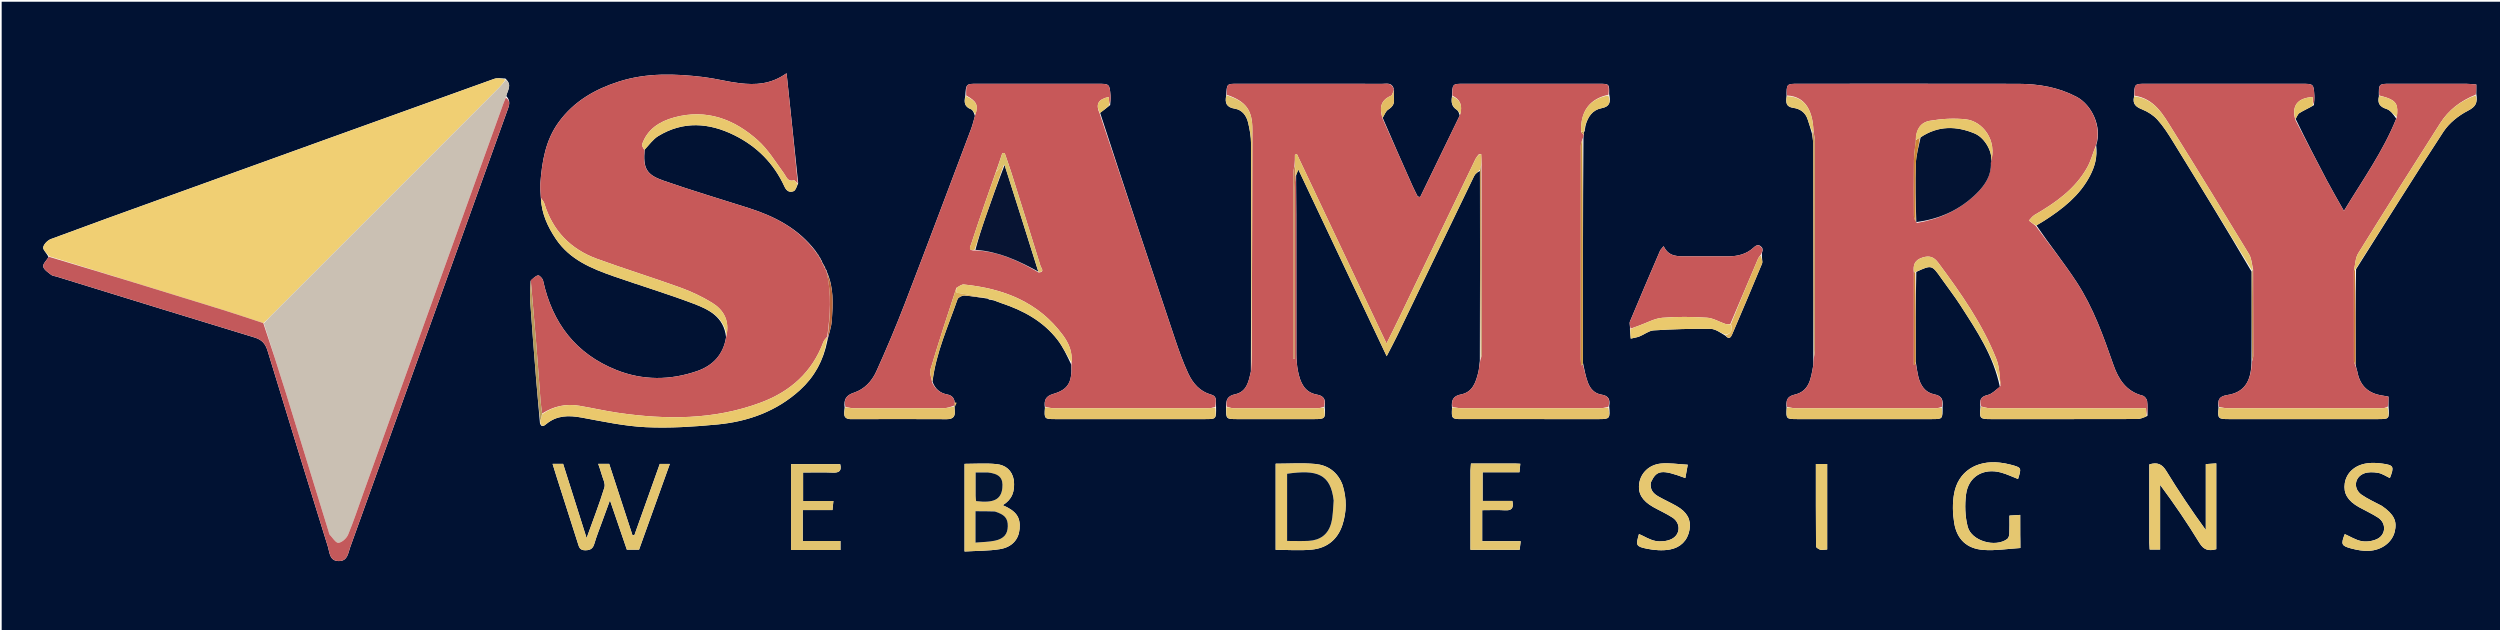 <svg version="1.1" id="Layer_1" xmlns="http://www.w3.org/2000/svg" xmlns:xlink="http://www.w3.org/1999/xlink" x="0px" y="0px"
	 width="100%" viewBox="0 0 1591 401" enable-background="new 0 0 1591 401" xml:space="preserve">
<path fill="#011233" opacity="1" stroke="none" 
	d="
M1076,402 
	C717.378,402 359.257,402 1.067,402 
	C1.067,268.395 1.067,134.79 1.067,1.093 
	C531.333,1.093 1061.667,1.093 1591.968,1.093 
	C1591.968,134.744 1591.968,268.372 1591.968,402 
	C1420.123,402 1248.312,402 1076,402 
M520.239,161.81 
	C520.239,161.81 520.135,161.769 520.134,161.279 
	C519.822,160.937 519.51,160.594 518.923,159.596 
	C508.045,145.427 493.049,137.684 476.478,132.4 
	C458.332,126.615 440.059,121.195 422.086,114.914 
	C411.21,111.113 409.201,106.901 410.286,95.064 
	C413.145,92.192 415.573,88.611 418.935,86.567 
	C434.824,76.911 451.14,78.041 467.27,86.015 
	C481.708,93.153 492.541,104.039 499.242,118.766 
	C500.558,121.659 502.555,122.678 505.084,121.646 
	C506.342,121.132 506.92,118.955 507.968,116.553 
	C505.555,93.707 503.142,70.861 500.58,46.602 
	C490.465,53.801 480.688,54.102 470.864,52.974 
	C463.121,52.084 455.52,49.985 447.78,49.051 
	C429.684,46.867 411.594,46.243 393.898,51.898 
	C378.689,56.758 365.35,64.385 355.665,77.583 
	C347.109,89.242 344.966,102.758 343.871,116.6 
	C343.63,119.648 344.046,122.748 344.271,126.68 
	C344.775,136.102 348.535,144.264 353.706,151.991 
	C362.611,165.301 376.449,170.907 390.647,175.87 
	C407.555,181.781 424.735,186.951 441.473,193.297 
	C451.072,196.937 460.684,201.612 462.066,214.586 
	C460.407,225.629 453.733,232.661 443.594,236.168 
	C426.498,242.08 409.132,242.183 392.291,235.477 
	C366.418,225.175 351.482,205.54 345.624,178.576 
	C345.331,177.225 343.341,175.123 342.443,175.267 
	C340.772,175.534 339.325,177.198 337.68,178.778 
	C337.57,183.063 337.119,187.372 337.41,191.63 
	C338.562,208.506 339.904,225.369 341.261,242.23 
	C341.964,250.976 342.845,259.708 343.613,269.193 
	C344.453,272.363 346.298,270.979 347.637,269.864 
	C354.429,264.206 361.999,264.245 370.227,265.754 
	C383.755,268.235 397.349,271.21 411.015,271.855 
	C426.196,272.571 441.554,271.576 456.719,270.117 
	C476.245,268.239 494.255,261.704 509.075,248.252 
	C518.302,239.878 524.059,229.437 526.585,216.572 
	C527.559,212.32 529.089,208.109 529.397,203.809 
	C530.142,193.405 530.673,182.921 526.196,172.924 
	C526.196,172.924 526.086,172.835 526.162,172.271 
	C525.839,171.844 525.516,171.417 525.213,170.874 
	C525.213,170.874 525.099,170.844 525.112,170.193 
	C524.471,169.124 523.829,168.056 523.218,166.876 
	C523.218,166.876 523.109,166.836 523.137,166.276 
	C522.83,165.847 522.523,165.418 522.242,164.846 
	C522.242,164.846 522.102,164.808 522.105,164.301 
	C521.794,163.936 521.482,163.572 521.139,162.94 
	C521.139,162.94 520.916,162.786 520.887,162.358 
	C520.775,162.037 520.549,161.89 520.239,161.81 
M1008.486,83.469 
	C1008.591,82.576 1008.696,81.683 1008.985,80.092 
	C1010.408,74.476 1013.287,69.992 1019.32,68.826 
	C1024.389,67.847 1025.239,65.041 1024.067,59.8 
	C1024.198,53.478 1024.104,53.331 1017.812,53.326 
	C989.068,53.306 960.324,53.315 931.58,53.319 
	C924.274,53.319 924.274,53.327 924.004,61.714 
	C923.462,64.99 923.887,67.813 927.034,69.81 
	C928.015,70.433 928.51,71.823 928.955,73.571 
	C920.571,90.849 912.188,108.126 903.805,125.404 
	C903.273,125.284 902.74,125.163 902.208,125.043 
	C901.131,122.855 899.981,120.701 898.989,118.475 
	C892.591,104.114 886.228,89.737 879.924,74.936 
	C881.052,73.176 881.799,70.833 883.395,69.786 
	C886.053,68.044 887.512,66.243 887.098,62.967 
	C886.87,61.155 887.143,59.279 886.908,56.199 
	C885.677,52.398 882.427,53.36 879.773,53.355 
	C848.973,53.298 818.173,53.315 787.373,53.322 
	C780.713,53.324 780.713,53.343 780.333,60.901 
	C779.383,65.506 780.499,68.312 785.834,69.157 
	C790.506,69.896 793.269,73.626 794.31,78.068 
	C795.322,82.384 796.15,86.864 796.164,91.274 
	C796.317,139.437 796.293,187.6 796.061,236.539 
	C794.667,242.723 793.457,249.344 786.005,250.92 
	C781.132,251.95 780.081,254.57 780.249,259.457 
	C780.232,266.711 780.232,266.719 787.611,266.722 
	C803.853,266.728 820.095,266.733 836.337,266.722 
	C843.384,266.717 843.694,266.352 843.018,258.491 
	C843.75,254.45 842.693,251.941 838.091,251.127 
	C830.021,249.699 827.473,243.244 826.06,236.317 
	C825.301,232.594 825.034,228.714 825.024,224.903 
	C824.943,195.578 824.998,166.253 824.968,136.928 
	C824.959,128.608 824.809,120.288 824.843,111.373 
	C825.221,110.47 825.598,109.567 826.286,107.921 
	C845.115,147.716 863.517,186.61 882.478,226.683 
	C885.104,221.579 887.151,217.814 889.009,213.959 
	C905.372,179.999 921.681,146.012 938.108,112.084 
	C938.896,110.456 940.648,109.295 941.82,108.869 
	C941.889,148.848 941.957,188.828 941.778,229.608 
	C941.457,232.081 941.371,234.613 940.768,237.015 
	C939.197,243.274 937.228,249.569 929.795,251.012 
	C924.925,251.957 923.489,254.506 924.049,259.652 
	C923.639,266.328 923.931,266.71 930.185,266.714 
	C959.431,266.732 988.676,266.732 1017.921,266.715 
	C1024.393,266.712 1024.833,266.129 1024.083,258.453 
	C1024.813,254.443 1023.813,251.842 1019.198,251.143 
	C1014.718,250.465 1011.885,247.297 1010.433,243.193 
	C1009.12,239.482 1008.326,235.587 1007.391,230.897 
	C1007.366,183.473 1007.341,136.049 1007.714,87.735 
	C1007.746,87.088 1007.778,86.441 1008.005,85.225 
	C1008,84.825 1007.994,84.426 1008.04,84.005 
	C1008.04,84.005 1008.012,83.957 1008.486,83.469 
M1153.08,84.843 
	C1153.363,86.968 1153.883,89.092 1153.89,91.218 
	C1153.964,112.357 1153.936,133.497 1153.97,154.637 
	C1154.009,179.103 1154.082,203.568 1153.991,228.903 
	C1153.97,230.231 1154.137,231.594 1153.898,232.881 
	C1152.466,240.575 1151.637,248.957 1142.127,251.138 
	C1137.291,252.247 1136.465,254.811 1136.988,259.77 
	C1136.604,266.536 1136.753,266.714 1143.694,266.717 
	C1172.274,266.726 1200.853,266.723 1229.433,266.717 
	C1236.351,266.715 1236.351,266.702 1236.272,258.55 
	C1236.696,254.529 1235.825,251.893 1231.034,250.973 
	C1225.072,249.829 1222.094,245.176 1220.776,239.499 
	C1220.108,236.625 1219.658,233.701 1219.167,229.892 
	C1219.125,211.089 1219.084,192.285 1219.531,173.017 
	C1229.364,168.461 1229.375,168.484 1235.498,177.207 
	C1239.501,182.911 1243.8,188.419 1247.574,194.269 
	C1258.001,210.431 1268.685,226.496 1272.718,246.261 
	C1270.161,248.032 1267.814,250.729 1265,251.366 
	C1260.285,252.433 1259.666,254.797 1260.361,259.149 
	C1259.628,266.28 1259.974,266.714 1266.817,266.716 
	C1297.886,266.727 1328.954,266.746 1360.023,266.664 
	C1362.054,266.658 1364.083,265.829 1366.677,264.576 
	C1366.636,261.437 1366.869,258.258 1366.424,255.177 
	C1366.24,253.906 1364.79,252.107 1363.597,251.804 
	C1353.16,249.151 1348.193,241.414 1344.952,232.12 
	C1338.609,213.933 1332.148,195.725 1321.565,179.529 
	C1313.516,167.211 1304.27,155.674 1295.982,143.439 
	C1297.683,142.42 1299.415,141.449 1301.081,140.376 
	C1312.73,132.872 1323.565,124.448 1330.092,111.835 
	C1333.088,106.047 1334.945,99.782 1334.014,92.326 
	C1337.916,80.666 1331.106,66.679 1321.568,61.647 
	C1309.87,55.476 1297.379,53.388 1284.452,53.359 
	C1237.804,53.255 1191.156,53.316 1144.508,53.319 
	C1136.928,53.319 1136.906,53.352 1136.957,61.664 
	C1136.504,65.2 1136.52,67.999 1141.376,68.661 
	C1145.539,69.228 1149.043,71.595 1150.428,76.097 
	C1151.246,78.756 1152.208,81.371 1153.08,84.843 
M1121.747,159.214 
	C1121.721,158.987 1121.715,158.861 1121.551,157.901 
	C1119.97,155.562 1118.176,155.497 1116.184,157.386 
	C1111.549,161.781 1105.86,163.146 1099.684,163.138 
	C1091.201,163.125 1082.718,163.144 1074.236,163.133 
	C1068.281,163.125 1062.075,163.802 1058.726,156.638 
	C1057.563,158.134 1056.774,158.814 1056.404,159.675 
	C1049.98,174.621 1043.559,189.57 1037.313,204.591 
	C1036.789,205.851 1037.516,207.632 1037.3,209.834 
	C1037.469,211.72 1037.638,213.606 1037.807,215.492 
	C1039.679,215.035 1041.628,214.775 1043.406,214.079 
	C1046.444,212.89 1049.313,210.446 1052.362,210.255 
	C1064.391,209.5 1076.466,209.13 1088.516,209.278 
	C1091.697,209.317 1094.85,211.72 1098.169,213.732 
	C1100.355,216.269 1101.503,214.775 1102.425,212.609 
	C1108.781,197.684 1115.197,182.783 1121.358,167.777 
	C1121.959,166.314 1120.959,164.194 1121.356,160.803 
	C1121.472,160.246 1121.589,159.69 1121.747,159.214 
M629.329,190.65 
	C630.235,190.765 631.141,190.881 632.726,191.239 
	C634.276,191.817 635.81,192.445 637.38,192.967 
	C651.295,197.592 663.868,204.427 672.982,216.221 
	C676.54,220.824 679.013,226.265 681.803,232.172 
	C682.371,243.278 679.827,247.887 670.359,250.678 
	C665.636,252.07 664.242,254.492 664.971,259.61 
	C664.477,266.509 664.635,266.713 671.441,266.716 
	C703.331,266.727 735.221,266.724 767.111,266.715 
	C774.047,266.713 774.047,266.694 773.888,258.51 
	C773.429,255.814 775.125,252.344 770.759,251.139 
	C763.65,249.177 759.135,243.957 756.207,237.673 
	C752.995,230.78 750.41,223.561 747.985,216.339 
	C731.864,168.336 715.86,120.294 700.103,71.757 
	C702.047,70.336 703.992,68.914 706.512,66.853 
	C706.603,64.872 706.908,62.874 706.747,60.914 
	C706.121,53.318 706.065,53.318 698.28,53.318 
	C672.843,53.316 647.405,53.314 621.968,53.319 
	C614.767,53.32 614.767,53.33 614.278,61.311 
	C613.44,64.936 613.706,67.902 617.897,69.498 
	C619.154,69.976 619.884,71.835 620.428,73.894 
	C619.636,76.6 619.02,79.372 618.026,82.001 
	C604.053,118.977 590.166,155.987 575.949,192.869 
	C570.283,207.57 564.149,222.11 557.645,236.459 
	C554.884,242.552 550.121,247.707 543.516,249.879 
	C538.589,251.5 536.792,254.07 537.531,259.548 
	C537.291,262.94 535.958,266.781 541.829,266.753 
	C562.052,266.658 582.276,266.666 602.499,266.765 
	C606.776,266.786 608.052,264.826 607.565,260.914 
	C607.366,259.316 607.532,257.672 607.532,256.049 
	C607.962,256.131 608.393,256.214 608.823,256.297 
	C608.519,257.034 608.214,257.77 607.574,257.261 
	C607.664,253.88 606.307,251.695 602.77,251.023 
	C598.29,250.171 595.106,247.574 593.459,242.894 
	C595.657,224.477 603.375,207.715 609.372,190.448 
	C609.789,189.25 612.319,187.985 613.767,188.092 
	C618.862,188.469 623.914,189.431 628.935,190.088 
	C628.935,190.088 628.854,190.139 629.329,190.65 
M1432.919,172.897 
	C1432.952,191.963 1432.984,211.029 1432.837,230.909 
	C1432.497,243.174 1428.013,249.736 1417.513,251.386 
	C1412.259,252.212 1411.116,254.413 1411.878,259.628 
	C1411.237,266.315 1411.575,266.714 1418.337,266.716 
	C1449.968,266.726 1481.599,266.722 1513.23,266.718 
	C1520.653,266.717 1520.653,266.708 1520.031,258.249 
	C1520.031,256.304 1520.031,254.358 1520.031,252.404 
	C1518.251,252.093 1517.121,251.872 1515.983,251.7 
	C1507.229,250.382 1501.885,245.517 1500.249,236.707 
	C1500.009,235.416 1499.462,234.181 1499.14,231.996 
	C1499.091,211.942 1499.042,191.888 1499.397,171.314 
	C1517.856,142.105 1536.056,112.726 1555.002,83.836 
	C1558.654,78.268 1564.658,73.505 1570.636,70.428 
	C1575.644,67.851 1576.862,65.318 1575.934,59.638 
	C1575.934,57.835 1575.934,56.031 1575.934,53.774 
	C1573.619,53.603 1571.682,53.341 1569.744,53.337 
	C1553.458,53.303 1537.173,53.308 1520.888,53.32 
	C1513.89,53.325 1513.775,53.473 1513.915,61.463 
	C1512.898,65.782 1514.526,67.987 1518.864,69.38 
	C1521.319,70.169 1523.143,72.922 1524.971,75.504 
	C1516.689,96.247 1503.742,114.273 1491.674,134.224 
	C1487.59,126.94 1484.001,120.836 1480.696,114.581 
	C1473.965,101.843 1467.387,89.024 1460.927,75.625 
	C1461.741,74.356 1462.271,72.638 1463.426,71.907 
	C1466.109,70.209 1469.094,68.988 1472.598,66.924 
	C1472.697,64.942 1472.977,62.949 1472.863,60.979 
	C1472.42,53.321 1472.373,53.319 1464.534,53.318 
	C1431.577,53.316 1398.62,53.315 1365.663,53.318 
	C1358.33,53.318 1358.33,53.326 1358.076,61.709 
	C1356.986,66.277 1359.372,68.07 1363.356,69.669 
	C1366.913,71.096 1370.488,73.384 1373.035,76.21 
	C1376.782,80.369 1379.856,85.201 1382.812,89.996 
	C1399.631,117.278 1416.33,144.634 1432.919,172.897 
M322.161,61.079 
	C322.959,57.53 326.168,53.958 321.578,49.953 
	C319.19,50.006 316.579,49.437 314.447,50.203 
	C244.094,75.466 173.785,100.85 103.475,126.234 
	C79.777,134.79 56.067,143.318 32.457,152.11 
	C30.34,152.898 27.867,155.359 27.502,157.392 
	C27.211,159.016 29.877,161.17 30.875,163.699 
	C29.644,165.709 27.152,167.985 27.506,169.66 
	C27.936,171.698 30.664,173.351 32.6,174.923 
	C33.434,175.601 34.775,175.653 35.884,175.995 
	C77.898,188.951 119.889,201.981 161.956,214.76 
	C166.707,216.204 168.91,218.717 170.321,223.358 
	C182.962,264.95 195.81,306.479 208.695,347.996 
	C209.852,351.722 209.666,356.962 215.514,357.062 
	C221.254,357.161 221.506,352.035 222.842,348.331 
	C245.278,286.13 267.634,223.899 290.01,161.676 
	C300.944,131.269 311.887,100.866 322.809,70.455 
	C323.872,67.494 325.362,64.446 322.161,61.079 
M354.199,303.398 
	C358.719,317.503 363.255,331.603 367.741,345.718 
	C368.504,348.12 368.866,350.196 372.453,350.195 
	C376.006,350.194 377.397,348.93 378.322,345.767 
	C379.627,341.303 381.383,336.97 382.969,332.589 
	C384.525,328.291 386.11,324.003 388.177,318.359 
	C392.094,329.806 395.511,339.794 398.942,349.823 
	C401.652,349.823 404.105,349.823 406.681,349.823 
	C413.217,331.618 419.703,313.555 426.271,295.261 
	C423.507,295.261 421.407,295.261 419.88,295.261 
	C414.393,310.651 409.061,325.605 403.729,340.559 
	C403.325,340.587 402.92,340.614 402.516,340.641 
	C397.595,325.569 392.674,310.497 387.683,295.212 
	C385.649,295.212 383.385,295.212 380.708,295.212 
	C381.499,297.585 382.276,299.595 382.832,301.665 
	C383.596,304.512 385.4,307.775 384.651,310.213 
	C381.452,320.643 377.478,330.834 373.311,342.437 
	C368.062,325.85 363.22,310.547 358.365,295.203 
	C356.288,295.203 354.169,295.203 351.665,295.203 
	C352.506,297.884 353.248,300.252 354.199,303.398 
M1367.809,345.366 
	C1367.888,346.814 1367.968,348.262 1368.048,349.719 
	C1370.276,349.719 1372.172,349.719 1374.695,349.719 
	C1374.695,335.805 1374.695,322.184 1374.695,308.562 
	C1383.745,320.716 1392.052,332.932 1399.734,345.528 
	C1402.585,350.203 1405.811,350.765 1410.436,349.497 
	C1410.436,331.251 1410.436,313.214 1410.436,294.902 
	C1408.129,295.061 1406.215,295.192 1403.77,295.361 
	C1403.77,309.663 1403.77,323.488 1403.77,337.313 
	C1394.779,324.942 1386.449,312.523 1378.661,299.773 
	C1375.933,295.307 1372.895,293.978 1367.809,295.569 
	C1367.809,311.822 1367.809,328.108 1367.809,345.366 
M645.155,305.35 
	C644.08,299.187 639.789,295.936 634.185,295.36 
	C627.502,294.673 620.694,295.198 613.837,295.198 
	C613.837,313.654 613.837,331.723 613.837,350.976 
	C621.542,350.515 629.025,350.65 636.297,349.475 
	C644.114,348.212 648.291,343.255 648.872,336.618 
	C649.521,329.198 646.795,325.265 638.128,321.491 
	C644.124,317.952 646.012,312.613 645.155,305.35 
M854.288,308.33 
	C851.231,300.339 845.015,295.982 836.915,295.262 
	C828.687,294.531 820.343,295.101 811.825,295.101 
	C811.825,313.463 811.825,331.54 811.825,349.913 
	C819.694,349.913 827.383,350.53 834.93,349.758 
	C844.444,348.785 851.247,343.423 854.307,334.08 
	C857.02,325.796 857.18,317.413 854.288,308.33 
M1285.667,340.386 
	C1285.667,336.275 1285.667,332.163 1285.667,327.686 
	C1283.074,327.854 1281.005,327.987 1278.798,328.13 
	C1278.798,332.316 1278.904,335.981 1278.737,339.633 
	C1278.683,340.803 1278.247,342.396 1277.408,343.021 
	C1269.867,348.637 1254.6,344.33 1252.236,335.161 
	C1250.547,328.609 1250.321,321.295 1251.204,314.551 
	C1252.676,303.298 1262.217,297.723 1273.335,300.69 
	C1277.081,301.69 1280.629,303.431 1284.274,304.836 
	C1286.574,297.618 1286.586,297.573 1279.453,295.679 
	C1277.218,295.085 1274.913,294.664 1272.613,294.411 
	C1257.67,292.77 1246.125,300.219 1243.601,314.102 
	C1242.496,320.182 1242.638,326.775 1243.666,332.891 
	C1245.407,343.253 1251.71,349.193 1262.242,349.979 
	C1269.974,350.555 1277.848,349.235 1285.772,348.753 
	C1285.772,345.298 1285.772,343.313 1285.667,340.386 
M527.398,350.033 
	C529.83,350.033 532.262,350.033 534.87,350.033 
	C534.87,347.847 534.87,346.39 534.87,344.28 
	C526.81,344.28 518.918,344.28 510.857,344.28 
	C510.857,337.43 510.857,331.235 510.857,324.592 
	C517.356,324.592 523.451,324.592 529.789,324.592 
	C529.993,322.595 530.154,321.023 530.378,318.824 
	C523.606,318.824 517.221,318.824 511.091,318.824 
	C511.091,312.477 511.091,306.73 511.091,300.691 
	C517.673,300.691 523.823,300.488 529.952,300.762 
	C534.196,300.951 535.777,299.521 534.68,295.356 
	C524.185,295.356 513.814,295.356 503.411,295.356 
	C503.411,313.652 503.411,331.559 503.411,350.033 
	C511.22,350.033 518.823,350.033 527.398,350.033 
M935.798,299.543 
	C935.798,316.294 935.798,333.044 935.798,349.883 
	C946.499,349.883 956.618,349.883 967.1,349.883 
	C967.306,348.213 967.5,346.641 967.774,344.42 
	C959.408,344.42 951.514,344.42 943.273,344.42 
	C943.273,337.602 943.273,331.38 943.273,324.681 
	C948.207,324.681 953.004,324.453 957.768,324.749 
	C962.047,325.015 963.461,323.39 962.455,318.778 
	C956.039,318.778 949.645,318.778 943.529,318.778 
	C943.529,312.473 943.529,306.752 943.529,300.562 
	C951.562,300.562 959.144,300.562 966.992,300.562 
	C967.187,298.551 967.338,296.997 967.518,295.143 
	C966.123,295.072 965.157,294.981 964.19,294.98 
	C954.883,294.969 945.576,294.974 936.115,294.974 
	C935.994,296.389 935.896,297.531 935.798,299.543 
M1515.639,321.878 
	C1511.406,319.583 1506.936,317.63 1502.997,314.91 
	C1497.569,311.162 1498.227,303.885 1504.311,301.36 
	C1506.971,300.257 1510.446,300.416 1513.395,300.919 
	C1516.014,301.366 1518.416,303.082 1520.92,304.24 
	C1523.771,296.947 1523.376,296.028 1516.215,295.047 
	C1512.972,294.603 1509.57,294.403 1506.352,294.867 
	C1498.477,296.003 1493.212,300.979 1492.208,307.583 
	C1491.241,313.935 1494.045,318.709 1501.228,322.739 
	C1505.283,325.014 1509.576,326.911 1513.452,329.45 
	C1518.648,332.854 1518.514,340.11 1512.976,342.925 
	C1510.103,344.385 1506.206,344.956 1503.034,344.409 
	C1499.279,343.761 1495.807,341.474 1492.215,339.899 
	C1489.656,346.442 1489.966,347.401 1496.665,349.143 
	C1500.156,350.05 1503.875,350.721 1507.446,350.553 
	C1515.819,350.161 1522.295,345.128 1523.981,338.425 
	C1525.67,331.713 1523.595,327.316 1515.639,321.878 
M1050.622,306.885 
	C1054.262,299.04 1057.51,298.602 1072.542,304.229 
	C1072.982,301.806 1073.403,299.489 1074.082,295.747 
	C1067.918,295.424 1062.36,294.466 1056.953,295.009 
	C1049.414,295.767 1044.254,301.046 1043.223,307.482 
	C1042.205,313.84 1044.984,318.657 1052.132,322.682 
	C1056.182,324.963 1060.477,326.848 1064.358,329.377 
	C1069.775,332.907 1069.517,340.335 1063.659,343.108 
	C1060.756,344.483 1056.874,344.869 1053.692,344.291 
	C1050.001,343.621 1046.592,341.401 1043.049,339.849 
	C1040.972,347.033 1041.041,347.759 1048.008,349.187 
	C1052.762,350.162 1057.962,350.583 1062.682,349.718 
	C1069.299,348.507 1073.98,344.163 1075.222,337.113 
	C1076.344,330.739 1073.691,325.896 1066.988,322.058 
	C1063.244,319.915 1059.271,318.17 1055.53,316.022 
	C1052.399,314.224 1049.836,311.868 1050.622,306.885 
M1158.848,350.019 
	C1160.229,349.907 1161.611,349.795 1162.816,349.697 
	C1162.816,331.196 1162.816,313.313 1162.816,295.276 
	C1160.357,295.276 1158.149,295.276 1155.618,295.276 
	C1155.618,312.972 1155.589,330.374 1155.719,347.776 
	C1155.724,348.528 1157.195,349.27 1158.848,350.019 
z"/>
<path fill="#C75959" opacity="1" stroke="none" 
	d="
M824.724,111.968 
	C824.809,120.288 824.959,128.608 824.968,136.928 
	C824.998,166.253 824.943,195.578 825.024,224.903 
	C825.034,228.714 825.301,232.594 826.06,236.317 
	C827.473,243.244 830.021,249.699 838.091,251.127 
	C842.693,251.941 843.75,254.45 842.549,258.923 
	C840.767,259.518 839.455,259.823 838.142,259.825 
	C820.405,259.856 802.667,259.869 784.93,259.8 
	C783.506,259.794 782.084,259.146 780.661,258.796 
	C780.081,254.57 781.132,251.95 786.005,250.92 
	C793.457,249.344 794.667,242.723 796.219,235.765 
	C796.472,231.497 796.639,228.004 796.649,224.51 
	C796.785,177.205 796.906,129.899 797.014,82.594 
	C797.042,70.056 792.937,64.482 780.711,60.306 
	C780.713,53.343 780.713,53.324 787.373,53.322 
	C818.173,53.315 848.973,53.298 879.773,53.355 
	C882.427,53.36 885.677,52.398 887.062,56.845 
	C886.525,58.701 886.12,60.568 885.097,61.015 
	C878.192,64.024 877.933,69.25 879.854,75.366 
	C886.228,89.737 892.591,104.114 898.989,118.475 
	C899.981,120.701 901.131,122.855 902.208,125.043 
	C902.74,125.163 903.273,125.284 903.805,125.404 
	C912.188,108.126 920.571,90.849 929.248,72.883 
	C930.84,66.988 929.198,63.155 924.247,60.869 
	C924.274,53.327 924.274,53.319 931.58,53.319 
	C960.324,53.315 989.068,53.306 1017.812,53.326 
	C1024.104,53.331 1024.198,53.478 1023.611,60.304 
	C1011.657,62.809 1005.643,70.944 1006.261,84.004 
	C1006.813,84.782 1007.311,85.288 1007.81,85.795 
	C1007.778,86.441 1007.746,87.088 1007.202,88.231 
	C1006.457,90.157 1006.021,91.586 1006.02,93.016 
	C1005.985,138.203 1005.99,183.39 1006.005,228.577 
	C1006.006,229.893 1006.179,231.209 1006.271,232.525 
	C1006.524,232.413 1006.794,232.327 1007.024,232.18 
	C1007.152,232.098 1007.213,231.912 1007.304,231.773 
	C1008.326,235.587 1009.12,239.482 1010.433,243.193 
	C1011.885,247.297 1014.718,250.465 1019.198,251.143 
	C1023.813,251.842 1024.813,254.443 1023.603,258.89 
	C1021.304,259.504 1019.486,259.832 1017.668,259.834 
	C988.511,259.866 959.354,259.872 930.197,259.818 
	C928.237,259.814 926.278,259.278 924.319,258.989 
	C923.489,254.506 924.925,251.957 929.795,251.012 
	C937.228,249.569 939.197,243.274 940.768,237.015 
	C941.371,234.613 941.457,232.081 942.142,228.895 
	C942.664,227.373 942.962,226.564 942.962,225.754 
	C942.938,185.483 942.89,145.212 942.866,104.518 
	C942.827,102.128 942.766,100.161 942.619,97.991 
	C942.071,97.901 941.609,98.014 940.933,98.398 
	C940.155,99.482 939.468,100.237 939.043,101.119 
	C922.954,134.579 906.896,168.054 890.811,201.516 
	C888.247,206.852 885.574,212.136 882.379,218.6 
	C862.974,177.588 844.148,137.798 825.321,98.008 
	C824.908,98.186 824.496,98.363 824.083,98.541 
	C824.083,100.679 824.083,102.816 823.826,105.288 
	C823.379,107.426 823.024,109.228 823.023,111.032 
	C822.991,148.67 822.999,186.307 822.999,223.945 
	C822.999,225.399 822.999,226.852 822.999,228.305 
	C823.334,228.306 823.669,228.307 824.005,228.307 
	C824.005,226.531 824.005,224.756 824.005,222.98 
	C824.005,188.506 823.998,154.032 824.02,119.559 
	C824.022,117.068 824.241,114.577 824.439,112.02 
	C824.518,111.953 824.724,111.968 824.724,111.968 
z"/>
<path fill="#C7595A" opacity="1" stroke="none" 
	d="
M1260.819,258.692 
	C1259.666,254.797 1260.285,252.433 1265,251.366 
	C1267.814,250.729 1270.161,248.032 1273.094,245.634 
	C1272.543,239.523 1272.53,233.678 1270.534,228.616 
	C1261.672,206.138 1247.863,186.547 1233.564,167.28 
	C1230.822,163.585 1228.054,162.386 1223.366,163.942 
	C1218.431,165.581 1217.423,168.595 1217.975,173.48 
	C1217.965,193.373 1217.965,212.799 1217.965,232.225 
	C1218.21,232.226 1218.454,232.226 1218.699,232.227 
	C1218.836,231.751 1218.973,231.276 1219.11,230.8 
	C1219.658,233.701 1220.108,236.625 1220.776,239.499 
	C1222.094,245.176 1225.072,249.829 1231.034,250.973 
	C1235.825,251.893 1236.696,254.529 1235.802,258.983 
	C1234.016,259.562 1232.7,259.836 1231.385,259.837 
	C1201.787,259.861 1172.19,259.872 1142.593,259.815 
	C1140.808,259.811 1139.025,259.226 1137.24,258.911 
	C1136.465,254.811 1137.291,252.247 1142.127,251.138 
	C1151.637,248.957 1152.466,240.575 1153.898,232.881 
	C1154.137,231.594 1153.97,230.231 1154.266,228.102 
	C1154.694,225.826 1154.979,224.349 1154.981,222.873 
	C1155.018,178.498 1155.04,134.124 1155,89.75 
	C1154.999,87.814 1154.395,85.879 1154.101,83.509 
	C1153.722,71.786 1149.688,61.268 1137.197,60.783 
	C1136.906,53.352 1136.928,53.319 1144.508,53.319 
	C1191.156,53.316 1237.804,53.255 1284.452,53.359 
	C1297.379,53.388 1309.87,55.476 1321.568,61.647 
	C1331.106,66.679 1337.916,80.666 1333.698,92.963 
	C1331.73,97.92 1330.565,102.511 1328.334,106.508 
	C1320.609,120.351 1308.099,129.051 1294.771,136.802 
	C1293.371,137.617 1292.385,139.143 1291.206,140.338 
	C1292.656,141.489 1294.106,142.64 1295.557,143.79 
	C1304.27,155.674 1313.516,167.211 1321.565,179.529 
	C1332.148,195.725 1338.609,213.933 1344.952,232.12 
	C1348.193,241.414 1353.16,249.151 1363.597,251.804 
	C1364.79,252.107 1366.24,253.906 1366.424,255.177 
	C1366.869,258.258 1366.636,261.437 1366.345,264.579 
	C1365.913,262.981 1365.811,261.381 1365.715,259.859 
	C1332.354,259.859 1299.439,259.878 1266.525,259.809 
	C1264.622,259.805 1262.721,259.081 1260.819,258.692 
M1219.209,89.761 
	C1218.796,93.875 1218.084,97.986 1218.028,102.105 
	C1217.866,113.902 1217.932,125.702 1218.022,137.5 
	C1218.032,138.89 1218.745,140.275 1219.919,141.883 
	C1234.524,139.395 1247.472,133.486 1258.039,122.952 
	C1263.322,117.685 1267.353,111.666 1266.873,103.508 
	C1271.417,89.17 1261.562,77.208 1251.294,75.985 
	C1243.717,75.082 1235.751,75.569 1228.205,76.869 
	C1221.938,77.949 1219.243,82.74 1219.209,89.761 
z"/>
<path fill="#C75959" opacity="1" stroke="none" 
	d="
M410.158,95.69 
	C409.201,106.901 411.21,111.113 422.086,114.914 
	C440.059,121.195 458.332,126.615 476.478,132.4 
	C493.049,137.684 508.045,145.427 519.073,160.157 
	C519.527,161.068 519.831,161.418 520.135,161.769 
	C520.135,161.769 520.239,161.81 520.3,162.042 
	C520.491,162.504 520.676,162.675 520.916,162.786 
	C520.916,162.786 521.139,162.94 521.173,163.314 
	C521.506,164.061 521.804,164.435 522.102,164.808 
	C522.102,164.808 522.242,164.846 522.243,165.187 
	C522.532,165.964 522.82,166.4 523.109,166.836 
	C523.109,166.836 523.218,166.876 523.219,167.251 
	C523.846,168.699 524.473,169.771 525.099,170.844 
	C525.099,170.844 525.213,170.874 525.218,171.201 
	C525.511,171.964 525.798,172.399 526.086,172.835 
	C526.086,172.835 526.196,172.924 526.141,173.384 
	C529.274,187.225 528.333,200.669 526.424,214.291 
	C525.404,215.518 524.407,216.48 523.975,217.65 
	C516.857,236.907 502.891,249.202 484.1,256.213 
	C454.461,267.27 423.911,267.191 393.132,262.673 
	C384.928,261.468 376.821,259.618 368.642,258.224 
	C360.102,256.768 352.221,258.558 345.03,263.156 
	C344.651,260.325 344.229,257.879 344.038,255.415 
	C343.088,243.205 342.261,230.985 341.271,218.778 
	C340.176,205.273 338.952,191.779 337.784,178.28 
	C339.325,177.198 340.772,175.534 342.443,175.267 
	C343.341,175.123 345.331,177.225 345.624,178.576 
	C351.482,205.54 366.418,225.175 392.291,235.477 
	C409.132,242.183 426.498,242.08 443.594,236.168 
	C453.733,232.661 460.407,225.629 462.263,213.826 
	C464.402,204.014 460.533,197.212 453.24,192.715 
	C446.93,188.824 440.075,185.581 433.097,183.054 
	C415.446,176.659 397.478,171.135 379.85,164.681 
	C363.077,158.541 351.725,146.813 346.433,129.507 
	C346.025,128.172 344.933,127.047 344.159,125.824 
	C344.046,122.748 343.63,119.648 343.871,116.6 
	C344.966,102.758 347.109,89.242 355.665,77.583 
	C365.35,64.385 378.689,56.758 393.898,51.898 
	C411.594,46.243 429.684,46.867 447.78,49.051 
	C455.52,49.985 463.121,52.084 470.864,52.974 
	C480.688,54.102 490.465,53.801 500.58,46.602 
	C503.142,70.861 505.555,93.707 507.671,116.744 
	C506.692,116.168 505.803,114.633 505.36,114.753 
	C501.215,115.871 500.581,112.609 498.829,110.226 
	C493.556,103.051 488.818,95.148 482.285,89.302 
	C467.201,75.804 449.549,69.122 429.026,74.736 
	C419.739,77.276 411.981,82.164 408.626,91.873 
	C408.288,92.852 409.608,94.404 410.158,95.69 
z"/>
<path fill="#C75859" opacity="1" stroke="none" 
	d="
M699.818,72.265 
	C715.86,120.294 731.864,168.336 747.985,216.339 
	C750.41,223.561 752.995,230.78 756.207,237.673 
	C759.135,243.957 763.65,249.177 770.759,251.139 
	C775.125,252.344 773.429,255.814 773.449,258.969 
	C771.523,259.57 770.036,259.835 768.548,259.836 
	C735.892,259.859 703.236,259.869 670.58,259.814 
	C668.791,259.811 667.002,259.232 665.213,258.921 
	C664.242,254.492 665.636,252.07 670.359,250.678 
	C679.827,247.887 682.371,243.278 681.91,231.289 
	C682.661,223.882 680.097,218.295 676.412,213.299 
	C660.786,192.114 638.53,183.637 613.37,181.049 
	C611.95,180.903 610.373,182.29 608.631,183.217 
	C602.936,200.631 597.337,217.749 592.178,234.998 
	C591.437,237.476 592.818,240.59 593.218,243.41 
	C595.106,247.574 598.29,250.171 602.77,251.023 
	C606.307,251.695 607.664,253.88 607.703,257.881 
	C605.289,258.952 602.748,259.779 600.203,259.794 
	C581.22,259.903 562.235,259.876 543.251,259.813 
	C541.502,259.807 539.754,259.254 538.005,258.955 
	C536.792,254.07 538.589,251.5 543.516,249.879 
	C550.121,247.707 554.884,242.552 557.645,236.459 
	C564.149,222.11 570.283,207.57 575.949,192.869 
	C590.166,155.987 604.053,118.977 618.026,82.001 
	C619.02,79.372 619.636,76.6 620.594,73.212 
	C622.818,66.975 621.521,64.382 614.875,60.764 
	C614.767,53.33 614.767,53.32 621.968,53.319 
	C647.405,53.314 672.843,53.316 698.28,53.318 
	C706.065,53.318 706.121,53.318 706.747,60.914 
	C706.908,62.874 706.603,64.872 706.216,66.725 
	C705.832,64.984 705.745,63.371 705.654,61.714 
	C698.853,63.087 697.127,66.366 699.818,72.265 
M633.679,109.677 
	C631.494,115.923 629.28,122.158 627.131,128.416 
	C624.065,137.346 620.977,146.269 618.073,155.252 
	C617.561,156.834 615.612,159.882 621.096,159.387 
	C635.626,160.038 648.346,166.016 661.067,173.432 
	C665.095,173.132 662.588,170.592 662.205,169.345 
	C656.117,149.556 649.906,129.804 643.677,110.058 
	C642.331,105.794 640.804,101.586 639.361,97.352 
	C638.863,97.384 638.365,97.415 637.868,97.446 
	C636.587,101.313 635.307,105.181 633.679,109.677 
z"/>
<path fill="#C7595A" opacity="1" stroke="none" 
	d="
M1412.139,258.939 
	C1411.116,254.413 1412.259,252.212 1417.513,251.386 
	C1428.013,249.736 1432.497,243.174 1433.151,230.142 
	C1433.641,228.407 1433.971,227.439 1433.97,226.472 
	C1433.954,208.265 1433.9,190.059 1433.878,171.442 
	C1433.052,167.902 1432.865,164.37 1431.248,161.704 
	C1415.213,135.259 1399.065,108.879 1382.671,82.655 
	C1376.726,73.146 1371.234,62.754 1358.316,60.874 
	C1358.33,53.326 1358.33,53.318 1365.663,53.318 
	C1398.62,53.315 1431.577,53.316 1464.534,53.318 
	C1472.373,53.319 1472.42,53.321 1472.863,60.979 
	C1472.977,62.949 1472.697,64.942 1472.288,66.793 
	C1471.902,65.034 1471.826,63.407 1471.75,61.779 
	C1462.076,62.292 1458.241,67.481 1460.746,76.239 
	C1467.387,89.024 1473.965,101.843 1480.696,114.581 
	C1484.001,120.836 1487.59,126.94 1491.674,134.224 
	C1503.742,114.273 1516.689,96.247 1525.26,74.81 
	C1526.419,66.844 1525.041,64.312 1518.943,62.158 
	C1517.379,61.606 1515.754,61.225 1514.157,60.766 
	C1513.775,53.473 1513.89,53.325 1520.888,53.32 
	C1537.173,53.308 1553.458,53.303 1569.744,53.337 
	C1571.682,53.341 1573.619,53.603 1575.934,53.774 
	C1575.934,56.031 1575.934,57.835 1575.57,60.243 
	C1565.789,64.197 1558.256,70.076 1552.92,78.45 
	C1535.411,105.925 1517.98,133.452 1500.801,161.133 
	C1498.938,164.135 1498.908,168.275 1498.014,172.366 
	C1498.002,191.761 1497.987,210.676 1498.051,229.591 
	C1498.055,230.702 1498.707,231.811 1499.057,232.92 
	C1499.462,234.181 1500.009,235.416 1500.249,236.707 
	C1501.885,245.517 1507.229,250.382 1515.983,251.7 
	C1517.121,251.872 1518.251,252.093 1520.031,252.404 
	C1520.031,254.358 1520.031,256.304 1519.573,258.829 
	C1517.974,259.558 1516.833,259.835 1515.691,259.836 
	C1482.959,259.859 1450.228,259.869 1417.497,259.815 
	C1415.711,259.812 1413.925,259.244 1412.139,258.939 
z"/>
<path fill="#F0CF73" opacity="1" stroke="none" 
	d="
M31.231,163.09 
	C29.877,161.17 27.211,159.016 27.502,157.392 
	C27.867,155.359 30.34,152.898 32.457,152.11 
	C56.067,143.318 79.777,134.79 103.475,126.234 
	C173.785,100.85 244.094,75.466 314.447,50.203 
	C316.579,49.437 319.19,50.006 321.677,50.544 
	C320.34,52.741 318.977,54.42 317.456,55.942 
	C269.095,104.329 220.717,152.7 172.349,201.08 
	C170.822,202.608 169.369,204.211 167.569,205.642 
	C158.581,202.671 149.939,199.721 141.22,197.021 
	C104.57,185.67 67.896,174.393 31.231,163.09 
z"/>
<path fill="#CAC0B3" opacity="1" stroke="none" 
	d="
M167.881,205.779 
	C169.369,204.211 170.822,202.608 172.349,201.08 
	C220.717,152.7 269.095,104.329 317.456,55.942 
	C318.977,54.42 320.34,52.741 321.915,50.797 
	C326.168,53.958 322.959,57.53 321.946,61.772 
	C321.176,63.855 320.578,65.232 320.071,66.64 
	C290.427,149.08 260.789,231.523 231.152,313.966 
	C227.997,322.743 225.115,331.632 221.539,340.234 
	C220.575,342.553 217.659,345.206 215.391,345.457 
	C213.736,345.639 211.634,342.169 209.824,340.241 
	C209.409,339.801 209.361,339.009 209.165,338.372 
	C200.098,308.925 191.08,279.463 181.95,250.035 
	C177.364,235.251 172.577,220.529 167.881,205.779 
z"/>
<path fill="#C3595B" opacity="1" stroke="none" 
	d="
M167.569,205.642 
	C172.577,220.529 177.364,235.251 181.95,250.035 
	C191.08,279.463 200.098,308.925 209.165,338.372 
	C209.361,339.009 209.409,339.801 209.824,340.241 
	C211.634,342.169 213.736,345.639 215.391,345.457 
	C217.659,345.206 220.575,342.553 221.539,340.234 
	C225.115,331.632 227.997,322.743 231.152,313.966 
	C260.789,231.523 290.427,149.08 320.071,66.64 
	C320.578,65.232 321.176,63.855 321.916,62.14 
	C325.362,64.446 323.872,67.494 322.809,70.455 
	C311.887,100.866 300.944,131.269 290.01,161.676 
	C267.634,223.899 245.278,286.13 222.842,348.331 
	C221.506,352.035 221.254,357.161 215.514,357.062 
	C209.666,356.962 209.852,351.722 208.695,347.996 
	C195.81,306.479 182.962,264.95 170.321,223.358 
	C168.91,218.717 166.707,216.204 161.956,214.76 
	C119.889,201.981 77.898,188.951 35.884,175.995 
	C34.775,175.653 33.434,175.601 32.6,174.923 
	C30.664,173.351 27.936,171.698 27.506,169.66 
	C27.152,167.985 29.644,165.709 31.053,163.394 
	C67.896,174.393 104.57,185.67 141.22,197.021 
	C149.939,199.721 158.581,202.671 167.569,205.642 
z"/>
<path fill="#C75859" opacity="1" stroke="none" 
	d="
M1037.662,209.17 
	C1037.516,207.632 1036.789,205.851 1037.313,204.591 
	C1043.559,189.57 1049.98,174.621 1056.404,159.675 
	C1056.774,158.814 1057.563,158.134 1058.726,156.638 
	C1062.075,163.802 1068.281,163.125 1074.236,163.133 
	C1082.718,163.144 1091.201,163.125 1099.684,163.138 
	C1105.86,163.146 1111.549,161.781 1116.184,157.386 
	C1118.176,155.497 1119.97,155.562 1121.616,158.388 
	C1121.682,158.875 1121.705,159.133 1121.705,159.133 
	C1121.589,159.69 1121.472,160.246 1120.826,161.697 
	C1119.812,163.238 1119.174,163.82 1118.866,164.543 
	C1112.979,178.372 1107.13,192.218 1101.106,206.317 
	C1099.893,206.417 1098.795,206.411 1097.808,206.077 
	C1093.959,204.772 1090.203,202.417 1086.307,202.181 
	C1076.858,201.608 1067.3,201.429 1057.885,202.24 
	C1052.846,202.674 1048.011,205.484 1043.086,207.226 
	C1041.275,207.867 1039.47,208.522 1037.662,209.17 
z"/>
<path fill="#E3C56F" opacity="1" stroke="none" 
	d="
M354.095,303.009 
	C353.248,300.252 352.506,297.884 351.665,295.203 
	C354.169,295.203 356.288,295.203 358.365,295.203 
	C363.22,310.547 368.062,325.85 373.311,342.437 
	C377.478,330.834 381.452,320.643 384.651,310.213 
	C385.4,307.775 383.596,304.512 382.832,301.665 
	C382.276,299.595 381.499,297.585 380.708,295.212 
	C383.385,295.212 385.649,295.212 387.683,295.212 
	C392.674,310.497 397.595,325.569 402.516,340.641 
	C402.92,340.614 403.325,340.587 403.729,340.559 
	C409.061,325.605 414.393,310.651 419.88,295.261 
	C421.407,295.261 423.507,295.261 426.271,295.261 
	C419.703,313.555 413.217,331.618 406.681,349.823 
	C404.105,349.823 401.652,349.823 398.942,349.823 
	C395.511,339.794 392.094,329.806 388.177,318.359 
	C386.11,324.003 384.525,328.291 382.969,332.589 
	C381.383,336.97 379.627,341.303 378.322,345.767 
	C377.397,348.93 376.006,350.194 372.453,350.195 
	C368.866,350.196 368.504,348.12 367.741,345.718 
	C363.255,331.603 358.719,317.503 354.095,303.009 
z"/>
<path fill="#EAC86C" opacity="1" stroke="none" 
	d="
M345.094,263.532 
	C352.221,258.558 360.102,256.768 368.642,258.224 
	C376.821,259.618 384.928,261.468 393.132,262.673 
	C423.911,267.191 454.461,267.27 484.1,256.213 
	C502.891,249.202 516.857,236.907 523.975,217.65 
	C524.407,216.48 525.404,215.518 526.427,214.604 
	C526.496,215.513 526.277,216.276 526.057,217.04 
	C524.059,229.437 518.302,239.878 509.075,248.252 
	C494.255,261.704 476.245,268.239 456.719,270.117 
	C441.554,271.576 426.196,272.571 411.015,271.855 
	C397.349,271.21 383.755,268.235 370.227,265.754 
	C361.999,264.245 354.429,264.206 347.637,269.864 
	C346.298,270.979 344.453,272.363 343.777,268.42 
	C344.326,266.275 344.71,264.903 345.094,263.532 
z"/>
<path fill="#E7C870" opacity="1" stroke="none" 
	d="
M1367.809,344.879 
	C1367.809,328.108 1367.809,311.822 1367.809,295.569 
	C1372.895,293.978 1375.933,295.307 1378.661,299.773 
	C1386.449,312.523 1394.779,324.942 1403.77,337.313 
	C1403.77,323.488 1403.77,309.663 1403.77,295.361 
	C1406.215,295.192 1408.129,295.061 1410.436,294.902 
	C1410.436,313.214 1410.436,331.251 1410.436,349.497 
	C1405.811,350.765 1402.585,350.203 1399.734,345.528 
	C1392.052,332.932 1383.745,320.716 1374.695,308.562 
	C1374.695,322.184 1374.695,335.805 1374.695,349.719 
	C1372.172,349.719 1370.276,349.719 1368.048,349.719 
	C1367.968,348.262 1367.888,346.814 1367.809,344.879 
z"/>
<path fill="#E6C770" opacity="1" stroke="none" 
	d="
M645.227,305.742 
	C646.012,312.613 644.124,317.952 638.128,321.491 
	C646.795,325.265 649.521,329.198 648.872,336.618 
	C648.291,343.255 644.114,348.212 636.297,349.475 
	C629.025,350.65 621.542,350.515 613.837,350.976 
	C613.837,331.723 613.837,313.654 613.837,295.198 
	C620.694,295.198 627.502,294.673 634.185,295.36 
	C639.789,295.936 644.08,299.187 645.227,305.742 
M632.675,325.343 
	C628.771,325.343 624.867,325.343 620.808,325.343 
	C620.808,328.93 620.808,332.09 620.808,335.25 
	C620.808,338.361 620.808,341.473 620.808,345.315 
	C625.449,344.887 629.438,344.911 633.239,344.077 
	C638.947,342.826 641.272,339.85 641.361,334.908 
	C641.452,329.852 639.428,327.475 632.675,325.343 
M628.274,300.673 
	C626.016,300.673 623.757,300.673 620.903,300.673 
	C620.903,306.055 620.885,310.827 620.916,315.599 
	C620.924,316.718 621.097,317.835 621.19,318.897 
	C632.37,320.3 637.119,317.896 637.891,310.609 
	C638.557,304.32 636.108,301.53 628.274,300.673 
z"/>
<path fill="#E6C770" opacity="1" stroke="none" 
	d="
M854.458,308.679 
	C857.18,317.413 857.02,325.796 854.307,334.08 
	C851.247,343.423 844.444,348.785 834.93,349.758 
	C827.383,350.53 819.694,349.913 811.825,349.913 
	C811.825,331.54 811.825,313.463 811.825,295.101 
	C820.343,295.101 828.687,294.531 836.915,295.262 
	C845.015,295.982 851.231,300.339 854.458,308.679 
M848.708,318.079 
	C846.782,301.45 838.047,298.787 819.109,301.492 
	C819.109,315.515 819.109,329.58 819.109,344.257 
	C823.846,344.257 828.303,344.437 832.74,344.216 
	C840.225,343.844 845.347,340.046 847.223,332.743 
	C848.364,328.303 848.309,323.556 848.708,318.079 
z"/>
<path fill="#E2C066" opacity="1" stroke="none" 
	d="
M824.083,104.954 
	C824.083,102.816 824.083,100.679 824.083,98.541 
	C824.496,98.363 824.908,98.186 825.321,98.008 
	C844.148,137.798 862.974,177.588 882.379,218.6 
	C885.574,212.136 888.247,206.852 890.811,201.516 
	C906.896,168.054 922.954,134.579 939.043,101.119 
	C939.468,100.237 940.155,99.482 941.193,98.398 
	C942.013,98.151 942.359,98.173 942.705,98.195 
	C942.766,100.161 942.827,102.128 942.658,104.773 
	C942.268,106.272 942.109,107.095 941.951,107.917 
	C940.648,109.295 938.896,110.456 938.108,112.084 
	C921.681,146.012 905.372,179.999 889.009,213.959 
	C887.151,217.814 885.104,221.579 882.478,226.683 
	C863.517,186.61 845.115,147.716 826.286,107.921 
	C825.598,109.567 825.221,110.47 824.784,111.67 
	C824.724,111.968 824.518,111.953 824.479,111.726 
	C824.321,109.317 824.202,107.135 824.083,104.954 
z"/>
<path fill="#E5C770" opacity="1" stroke="none" 
	d="
M1285.719,340.857 
	C1285.772,343.313 1285.772,345.298 1285.772,348.753 
	C1277.848,349.235 1269.974,350.555 1262.242,349.979 
	C1251.71,349.193 1245.407,343.253 1243.666,332.891 
	C1242.638,326.775 1242.496,320.182 1243.601,314.102 
	C1246.125,300.219 1257.67,292.77 1272.613,294.411 
	C1274.913,294.664 1277.218,295.085 1279.453,295.679 
	C1286.586,297.573 1286.574,297.618 1284.274,304.836 
	C1280.629,303.431 1277.081,301.69 1273.335,300.69 
	C1262.217,297.723 1252.676,303.298 1251.204,314.551 
	C1250.321,321.295 1250.547,328.609 1252.236,335.161 
	C1254.6,344.33 1269.867,348.637 1277.408,343.021 
	C1278.247,342.396 1278.683,340.803 1278.737,339.633 
	C1278.904,335.981 1278.798,332.316 1278.798,328.13 
	C1281.005,327.987 1283.074,327.854 1285.667,327.686 
	C1285.667,332.163 1285.667,336.275 1285.719,340.857 
z"/>
<path fill="#E8C96E" opacity="1" stroke="none" 
	d="
M344.215,126.252 
	C344.933,127.047 346.025,128.172 346.433,129.507 
	C351.725,146.813 363.077,158.541 379.85,164.681 
	C397.478,171.135 415.446,176.659 433.097,183.054 
	C440.075,185.581 446.93,188.824 453.24,192.715 
	C460.533,197.212 464.402,204.014 462.396,213.443 
	C460.684,201.612 451.072,196.937 441.473,193.297 
	C424.735,186.951 407.555,181.781 390.647,175.87 
	C376.449,170.907 362.611,165.301 353.706,151.991 
	C348.535,144.264 344.775,136.102 344.215,126.252 
z"/>
<path fill="#E1C36F" opacity="1" stroke="none" 
	d="
M526.912,350.033 
	C518.823,350.033 511.22,350.033 503.411,350.033 
	C503.411,331.559 503.411,313.652 503.411,295.356 
	C513.814,295.356 524.185,295.356 534.68,295.356 
	C535.777,299.521 534.196,300.951 529.952,300.762 
	C523.823,300.488 517.673,300.691 511.091,300.691 
	C511.091,306.73 511.091,312.477 511.091,318.824 
	C517.221,318.824 523.606,318.824 530.378,318.824 
	C530.154,321.023 529.993,322.595 529.789,324.592 
	C523.451,324.592 517.356,324.592 510.857,324.592 
	C510.857,331.235 510.857,337.43 510.857,344.28 
	C518.918,344.28 526.81,344.28 534.87,344.28 
	C534.87,346.39 534.87,347.847 534.87,350.033 
	C532.262,350.033 529.83,350.033 526.912,350.033 
z"/>
<path fill="#E3C56F" opacity="1" stroke="none" 
	d="
M935.798,299.108 
	C935.896,297.531 935.994,296.389 936.115,294.974 
	C945.576,294.974 954.883,294.969 964.19,294.98 
	C965.157,294.981 966.123,295.072 967.518,295.143 
	C967.338,296.997 967.187,298.551 966.992,300.562 
	C959.144,300.562 951.562,300.562 943.529,300.562 
	C943.529,306.752 943.529,312.473 943.529,318.778 
	C949.645,318.778 956.039,318.778 962.455,318.778 
	C963.461,323.39 962.047,325.015 957.768,324.749 
	C953.004,324.453 948.207,324.681 943.273,324.681 
	C943.273,331.38 943.273,337.602 943.273,344.42 
	C951.514,344.42 959.408,344.42 967.774,344.42 
	C967.5,346.641 967.306,348.213 967.1,349.883 
	C956.618,349.883 946.499,349.883 935.798,349.883 
	C935.798,333.044 935.798,316.294 935.798,299.108 
z"/>
<path fill="#E6C770" opacity="1" stroke="none" 
	d="
M1515.971,322.017 
	C1523.595,327.316 1525.67,331.713 1523.981,338.425 
	C1522.295,345.128 1515.819,350.161 1507.446,350.553 
	C1503.875,350.721 1500.156,350.05 1496.665,349.143 
	C1489.966,347.401 1489.656,346.442 1492.215,339.899 
	C1495.807,341.474 1499.279,343.761 1503.034,344.409 
	C1506.206,344.956 1510.103,344.385 1512.976,342.925 
	C1518.514,340.11 1518.648,332.854 1513.452,329.45 
	C1509.576,326.911 1505.283,325.014 1501.228,322.739 
	C1494.045,318.709 1491.241,313.935 1492.208,307.583 
	C1493.212,300.979 1498.477,296.003 1506.352,294.867 
	C1509.57,294.403 1512.972,294.603 1516.215,295.047 
	C1523.376,296.028 1523.771,296.947 1520.92,304.24 
	C1518.416,303.082 1516.014,301.366 1513.395,300.919 
	C1510.446,300.416 1506.971,300.257 1504.311,301.36 
	C1498.227,303.885 1497.569,311.162 1502.997,314.91 
	C1506.936,317.63 1511.406,319.583 1515.971,322.017 
z"/>
<path fill="#E6C770" opacity="1" stroke="none" 
	d="
M1050.51,307.29 
	C1049.836,311.868 1052.399,314.224 1055.53,316.022 
	C1059.271,318.17 1063.244,319.915 1066.988,322.058 
	C1073.691,325.896 1076.344,330.739 1075.222,337.113 
	C1073.98,344.163 1069.299,348.507 1062.682,349.718 
	C1057.962,350.583 1052.762,350.162 1048.008,349.187 
	C1041.041,347.759 1040.972,347.033 1043.049,339.849 
	C1046.592,341.401 1050.001,343.621 1053.692,344.291 
	C1056.874,344.869 1060.756,344.483 1063.659,343.108 
	C1069.517,340.335 1069.775,332.907 1064.358,329.377 
	C1060.477,326.848 1056.182,324.963 1052.132,322.682 
	C1044.984,318.657 1042.205,313.84 1043.223,307.482 
	C1044.254,301.046 1049.414,295.767 1056.953,295.009 
	C1062.36,294.466 1067.918,295.424 1074.082,295.747 
	C1073.403,299.489 1072.982,301.806 1072.542,304.229 
	C1057.51,298.602 1054.262,299.04 1050.51,307.29 
z"/>
<path fill="#E5C36B" opacity="1" stroke="none" 
	d="
M665.092,259.265 
	C667.002,259.232 668.791,259.811 670.58,259.814 
	C703.236,259.869 735.892,259.859 768.548,259.836 
	C770.036,259.835 771.523,259.57 773.413,259.415 
	C774.047,266.694 774.047,266.713 767.111,266.715 
	C735.221,266.724 703.331,266.727 671.441,266.716 
	C664.635,266.713 664.477,266.509 665.092,259.265 
z"/>
<path fill="#E5C36A" opacity="1" stroke="none" 
	d="
M1412.008,259.284 
	C1413.925,259.244 1415.711,259.812 1417.497,259.815 
	C1450.228,259.869 1482.959,259.859 1515.691,259.836 
	C1516.833,259.835 1517.974,259.558 1519.496,259.266 
	C1520.653,266.708 1520.653,266.717 1513.23,266.718 
	C1481.599,266.722 1449.968,266.726 1418.337,266.716 
	C1411.575,266.714 1411.237,266.315 1412.008,259.284 
z"/>
<path fill="#E5C36B" opacity="1" stroke="none" 
	d="
M1260.59,258.92 
	C1262.721,259.081 1264.622,259.805 1266.525,259.809 
	C1299.439,259.878 1332.354,259.859 1365.715,259.859 
	C1365.811,261.381 1365.913,262.981 1366.064,264.983 
	C1364.083,265.829 1362.054,266.658 1360.023,266.664 
	C1328.954,266.746 1297.886,266.727 1266.817,266.716 
	C1259.974,266.714 1259.628,266.28 1260.59,258.92 
z"/>
<path fill="#E9C86D" opacity="1" stroke="none" 
	d="
M410.222,95.377 
	C409.608,94.404 408.288,92.852 408.626,91.873 
	C411.981,82.164 419.739,77.276 429.026,74.736 
	C449.549,69.122 467.201,75.804 482.285,89.302 
	C488.818,95.148 493.556,103.051 498.829,110.226 
	C500.581,112.609 501.215,115.871 505.36,114.753 
	C505.803,114.633 506.692,116.168 507.59,117.233 
	C506.92,118.955 506.342,121.132 505.084,121.646 
	C502.555,122.678 500.558,121.659 499.242,118.766 
	C492.541,104.039 481.708,93.153 467.27,86.015 
	C451.14,78.041 434.824,76.911 418.935,86.567 
	C415.573,88.611 413.145,92.192 410.222,95.377 
z"/>
<path fill="#E5C26A" opacity="1" stroke="none" 
	d="
M924.184,259.321 
	C926.278,259.278 928.237,259.814 930.197,259.818 
	C959.354,259.872 988.511,259.866 1017.668,259.834 
	C1019.486,259.832 1021.304,259.504 1023.534,259.338 
	C1024.833,266.129 1024.393,266.712 1017.921,266.715 
	C988.676,266.732 959.431,266.732 930.185,266.714 
	C923.931,266.71 923.639,266.328 924.184,259.321 
z"/>
<path fill="#E5C36A" opacity="1" stroke="none" 
	d="
M1137.114,259.341 
	C1139.025,259.226 1140.808,259.811 1142.593,259.815 
	C1172.19,259.872 1201.787,259.861 1231.385,259.837 
	C1232.7,259.836 1234.016,259.562 1235.758,259.445 
	C1236.351,266.702 1236.351,266.715 1229.433,266.717 
	C1200.853,266.723 1172.274,266.726 1143.694,266.717 
	C1136.753,266.714 1136.604,266.536 1137.114,259.341 
z"/>
<path fill="#E6BF64" opacity="1" stroke="none" 
	d="
M1498.028,171.887 
	C1498.908,168.275 1498.938,164.135 1500.801,161.133 
	C1517.98,133.452 1535.411,105.925 1552.92,78.45 
	C1558.256,70.076 1565.789,64.197 1575.479,60.695 
	C1576.862,65.318 1575.644,67.851 1570.636,70.428 
	C1564.658,73.505 1558.654,78.268 1555.002,83.836 
	C1536.056,112.726 1517.856,142.105 1498.953,171.587 
	C1498.51,171.86 1498.028,171.887 1498.028,171.887 
z"/>
<path fill="#E5C76E" opacity="1" stroke="none" 
	d="
M1358.196,61.292 
	C1371.234,62.754 1376.726,73.146 1382.671,82.655 
	C1399.065,108.879 1415.213,135.259 1431.248,161.704 
	C1432.865,164.37 1433.052,167.902 1433.682,171.466 
	C1433.461,171.901 1433.07,171.965 1433.07,171.965 
	C1416.33,144.634 1399.631,117.278 1382.812,89.996 
	C1379.856,85.201 1376.782,80.369 1373.035,76.21 
	C1370.488,73.384 1366.913,71.096 1363.356,69.669 
	C1359.372,68.07 1356.986,66.277 1358.196,61.292 
z"/>
<path fill="#E8C96E" opacity="1" stroke="none" 
	d="
M608.869,182.963 
	C610.373,182.29 611.95,180.903 613.37,181.049 
	C638.53,183.637 660.786,192.114 676.412,213.299 
	C680.097,218.295 682.661,223.882 681.999,230.864 
	C679.013,226.265 676.54,220.824 672.982,216.221 
	C663.868,204.427 651.295,197.592 637.38,192.967 
	C635.81,192.445 634.276,191.817 632.109,190.916 
	C630.613,190.441 629.733,190.29 628.854,190.139 
	C628.854,190.139 628.935,190.088 628.658,189.878 
	C621.85,188.528 615.32,187.387 608.626,186.217 
	C608.677,185.534 608.773,184.249 608.869,182.963 
z"/>
<path fill="#E5C26A" opacity="1" stroke="none" 
	d="
M537.768,259.251 
	C539.754,259.254 541.502,259.807 543.251,259.813 
	C562.235,259.876 581.22,259.903 600.203,259.794 
	C602.748,259.779 605.289,258.952 607.87,258.504 
	C608.214,257.77 608.519,257.034 608.823,256.297 
	C608.393,256.214 607.962,256.131 607.532,256.049 
	C607.532,257.672 607.366,259.316 607.565,260.914 
	C608.052,264.826 606.776,266.786 602.499,266.765 
	C582.276,266.666 562.052,266.658 541.829,266.753 
	C535.958,266.781 537.291,262.94 537.768,259.251 
z"/>
<path fill="#EAC96D" opacity="1" stroke="none" 
	d="
M1037.481,209.502 
	C1039.47,208.522 1041.275,207.867 1043.086,207.226 
	C1048.011,205.484 1052.846,202.674 1057.885,202.24 
	C1067.3,201.429 1076.858,201.608 1086.307,202.181 
	C1090.203,202.417 1093.959,204.772 1097.808,206.077 
	C1098.795,206.411 1099.893,206.417 1101.376,206.426 
	C1102.776,209.784 1102.017,212.322 1098.016,213.038 
	C1094.85,211.72 1091.697,209.317 1088.516,209.278 
	C1076.466,209.13 1064.391,209.5 1052.362,210.255 
	C1049.313,210.446 1046.444,212.89 1043.406,214.079 
	C1041.628,214.775 1039.679,215.035 1037.807,215.492 
	C1037.638,213.606 1037.469,211.72 1037.481,209.502 
z"/>
<path fill="#E4C26A" opacity="1" stroke="none" 
	d="
M780.455,259.127 
	C782.084,259.146 783.506,259.794 784.93,259.8 
	C802.667,259.869 820.405,259.856 838.142,259.825 
	C839.455,259.823 840.767,259.518 842.488,259.367 
	C843.694,266.352 843.384,266.717 836.337,266.722 
	C820.095,266.733 803.853,266.728 787.611,266.722 
	C780.232,266.719 780.232,266.711 780.455,259.127 
z"/>
<path fill="#E5C66D" opacity="1" stroke="none" 
	d="
M1217.985,173.013 
	C1217.423,168.595 1218.431,165.581 1223.366,163.942 
	C1228.054,162.386 1230.822,163.585 1233.564,167.28 
	C1247.863,186.547 1261.672,206.138 1270.534,228.616 
	C1272.53,233.678 1272.543,239.523 1273.302,245.326 
	C1268.685,226.496 1258.001,210.431 1247.574,194.269 
	C1243.8,188.419 1239.501,182.911 1235.498,177.207 
	C1229.375,168.484 1229.364,168.461 1219.139,173.119 
	C1218.498,173.134 1218.244,173.064 1217.985,173.013 
z"/>
<path fill="#E7C870" opacity="1" stroke="none" 
	d="
M1158.416,350.018 
	C1157.195,349.27 1155.724,348.528 1155.719,347.776 
	C1155.589,330.374 1155.618,312.972 1155.618,295.276 
	C1158.149,295.276 1160.357,295.276 1162.816,295.276 
	C1162.816,313.313 1162.816,331.196 1162.816,349.697 
	C1161.611,349.795 1160.229,349.907 1158.416,350.018 
z"/>
<path fill="#E7C267" opacity="1" stroke="none" 
	d="
M1295.769,143.614 
	C1294.106,142.64 1292.656,141.489 1291.206,140.338 
	C1292.385,139.143 1293.371,137.617 1294.771,136.802 
	C1308.099,129.051 1320.609,120.351 1328.334,106.508 
	C1330.565,102.511 1331.73,97.92 1333.607,93.327 
	C1334.945,99.782 1333.088,106.047 1330.092,111.835 
	C1323.565,124.448 1312.73,132.872 1301.081,140.376 
	C1299.415,141.449 1297.683,142.42 1295.769,143.614 
z"/>
<path fill="#C8953E" opacity="1" stroke="none" 
	d="
M1007.347,231.335 
	C1007.213,231.912 1007.152,232.098 1007.024,232.18 
	C1006.794,232.327 1006.524,232.413 1006.271,232.525 
	C1006.179,231.209 1006.006,229.893 1006.005,228.577 
	C1005.99,183.39 1005.985,138.203 1006.02,93.016 
	C1006.021,91.586 1006.457,90.157 1007.004,88.677 
	C1007.341,136.049 1007.366,183.473 1007.347,231.335 
z"/>
<path fill="#E2C46D" opacity="1" stroke="none" 
	d="
M780.522,60.603 
	C792.937,64.482 797.042,70.056 797.014,82.594 
	C796.906,129.899 796.785,177.205 796.649,224.51 
	C796.639,228.004 796.472,231.497 796.347,235.376 
	C796.293,187.6 796.317,139.437 796.164,91.274 
	C796.15,86.864 795.322,82.384 794.31,78.068 
	C793.269,73.626 790.506,69.896 785.834,69.157 
	C780.499,68.312 779.383,65.506 780.522,60.603 
z"/>
<path fill="#DBAF58" opacity="1" stroke="none" 
	d="
M608.631,183.217 
	C608.773,184.249 608.677,185.534 608.626,186.217 
	C615.32,187.387 621.85,188.528 628.681,189.92 
	C623.914,189.431 618.862,188.469 613.767,188.092 
	C612.319,187.985 609.789,189.25 609.372,190.448 
	C603.375,207.715 595.657,224.477 593.339,243.152 
	C592.818,240.59 591.437,237.476 592.178,234.998 
	C597.337,217.749 602.936,200.631 608.631,183.217 
z"/>
<path fill="#E1B55C" opacity="1" stroke="none" 
	d="
M1098.093,213.385 
	C1102.017,212.322 1102.776,209.784 1101.543,206.17 
	C1107.13,192.218 1112.979,178.372 1118.866,164.543 
	C1119.174,163.82 1119.812,163.238 1120.499,162.485 
	C1120.959,164.194 1121.959,166.314 1121.358,167.777 
	C1115.197,182.783 1108.781,197.684 1102.425,212.609 
	C1101.503,214.775 1100.355,216.269 1098.093,213.385 
z"/>
<path fill="#B79B5B" opacity="1" stroke="none" 
	d="
M345.03,263.156 
	C344.71,264.903 344.326,266.275 343.794,268.047 
	C342.845,259.708 341.964,250.976 341.261,242.23 
	C339.904,225.369 338.562,208.506 337.41,191.63 
	C337.119,187.372 337.57,183.063 337.732,178.529 
	C338.952,191.779 340.176,205.273 341.271,218.778 
	C342.261,230.985 343.088,243.205 344.038,255.415 
	C344.229,257.879 344.651,260.325 345.03,263.156 
z"/>
<path fill="#E6C466" opacity="1" stroke="none" 
	d="
M1006.208,83.732 
	C1005.643,70.944 1011.657,62.809 1023.505,60.765 
	C1025.239,65.041 1024.389,67.847 1019.32,68.826 
	C1013.287,69.992 1010.408,74.476 1008.657,80.698 
	C1008.224,82.189 1008.118,83.073 1008.012,83.957 
	C1008.012,83.957 1008.04,84.005 1007.72,83.951 
	C1007.003,83.841 1006.606,83.786 1006.208,83.732 
z"/>
<path fill="#C59A5D" opacity="1" stroke="none" 
	d="
M1154.072,83.943 
	C1154.395,85.879 1154.999,87.814 1155,89.75 
	C1155.04,134.124 1155.018,178.498 1154.981,222.873 
	C1154.979,224.349 1154.694,225.826 1154.341,227.668 
	C1154.082,203.568 1154.009,179.103 1153.97,154.637 
	C1153.936,133.497 1153.964,112.357 1153.89,91.218 
	C1153.883,89.092 1153.363,86.968 1153.334,84.399 
	C1153.587,83.955 1154.072,83.943 1154.072,83.943 
z"/>
<path fill="#E5C76E" opacity="1" stroke="none" 
	d="
M1154.101,83.509 
	C1154.072,83.943 1153.587,83.955 1153.346,83.98 
	C1152.208,81.371 1151.246,78.756 1150.428,76.097 
	C1149.043,71.595 1145.539,69.228 1141.376,68.661 
	C1136.52,67.999 1136.504,65.2 1137.077,61.224 
	C1149.688,61.268 1153.722,71.786 1154.101,83.509 
z"/>
<path fill="#BF975B" opacity="1" stroke="none" 
	d="
M941.885,108.393 
	C942.109,107.095 942.268,106.272 942.635,105.196 
	C942.89,145.212 942.938,185.483 942.962,225.754 
	C942.962,226.564 942.664,227.373 942.266,228.495 
	C941.957,188.828 941.889,148.848 941.885,108.393 
z"/>
<path fill="#E6C466" opacity="1" stroke="none" 
	d="
M1460.837,75.932 
	C1458.241,67.481 1462.076,62.292 1471.75,61.779 
	C1471.826,63.407 1471.902,65.034 1471.967,67.118 
	C1469.094,68.988 1466.109,70.209 1463.426,71.907 
	C1462.271,72.638 1461.741,74.356 1460.837,75.932 
z"/>
<path fill="#E8C96E" opacity="1" stroke="none" 
	d="
M1514.036,61.115 
	C1515.754,61.225 1517.379,61.606 1518.943,62.158 
	C1525.041,64.312 1526.419,66.844 1525.4,74.453 
	C1523.143,72.922 1521.319,70.169 1518.864,69.38 
	C1514.526,67.987 1512.898,65.782 1514.036,61.115 
z"/>
<path fill="#E3BC62" opacity="1" stroke="none" 
	d="
M879.889,75.151 
	C877.933,69.25 878.192,64.024 885.097,61.015 
	C886.12,60.568 886.525,58.701 887.203,57.462 
	C887.143,59.279 886.87,61.155 887.098,62.967 
	C887.512,66.243 886.053,68.044 883.395,69.786 
	C881.799,70.833 881.052,73.176 879.889,75.151 
z"/>
<path fill="#B9653A" opacity="1" stroke="none" 
	d="
M526.321,216.806 
	C526.277,216.276 526.496,215.513 526.713,214.436 
	C528.333,200.669 529.274,187.225 526.1,173.442 
	C530.673,182.921 530.142,193.405 529.397,203.809 
	C529.089,208.109 527.559,212.32 526.321,216.806 
z"/>
<path fill="#CC7B33" opacity="1" stroke="none" 
	d="
M1498.014,172.366 
	C1498.028,171.887 1498.51,171.86 1498.752,171.847 
	C1499.042,191.888 1499.091,211.942 1499.098,232.458 
	C1498.707,231.811 1498.055,230.702 1498.051,229.591 
	C1497.987,210.676 1498.002,191.761 1498.014,172.366 
z"/>
<path fill="#CC8535" opacity="1" stroke="none" 
	d="
M1217.975,173.48 
	C1218.244,173.064 1218.498,173.134 1218.895,173.351 
	C1219.084,192.285 1219.125,211.089 1219.138,230.346 
	C1218.973,231.276 1218.836,231.751 1218.699,232.227 
	C1218.454,232.226 1218.21,232.226 1217.965,232.225 
	C1217.965,212.799 1217.965,193.373 1217.975,173.48 
z"/>
<path fill="#BF9354" opacity="1" stroke="none" 
	d="
M1432.995,172.431 
	C1433.07,171.965 1433.461,171.901 1433.657,171.877 
	C1433.9,190.059 1433.954,208.265 1433.97,226.472 
	C1433.971,227.439 1433.641,228.407 1433.241,229.735 
	C1432.984,211.029 1432.952,191.963 1432.995,172.431 
z"/>
<path fill="#E6C466" opacity="1" stroke="none" 
	d="
M699.96,72.011 
	C697.127,66.366 698.853,63.087 705.654,61.714 
	C705.745,63.371 705.832,64.984 705.929,67.045 
	C703.992,68.914 702.047,70.336 699.96,72.011 
z"/>
<path fill="#E5C66D" opacity="1" stroke="none" 
	d="
M614.577,61.038 
	C621.521,64.382 622.818,66.975 620.808,72.795 
	C619.884,71.835 619.154,69.976 617.897,69.498 
	C613.706,67.902 613.44,64.936 614.577,61.038 
z"/>
<path fill="#E2C46D" opacity="1" stroke="none" 
	d="
M924.126,61.292 
	C929.198,63.155 930.84,66.988 929.385,72.528 
	C928.51,71.823 928.015,70.433 927.034,69.81 
	C923.887,67.813 923.462,64.99 924.126,61.292 
z"/>
<path fill="#B9653A" opacity="1" stroke="none" 
	d="
M525.106,170.518 
	C524.473,169.771 523.846,168.699 523.204,167.307 
	C523.829,168.056 524.471,169.124 525.106,170.518 
z"/>
<path fill="#E1B55C" opacity="1" stroke="none" 
	d="
M1121.726,159.174 
	C1121.705,159.133 1121.682,158.875 1121.707,158.855 
	C1121.715,158.861 1121.721,158.987 1121.726,159.174 
z"/>
<path fill="#C8953E" opacity="1" stroke="none" 
	d="
M1006.261,84.004 
	C1006.606,83.786 1007.003,83.841 1007.694,83.961 
	C1007.994,84.426 1008,84.825 1007.907,85.51 
	C1007.311,85.288 1006.813,84.782 1006.261,84.004 
z"/>
<path fill="#C8953E" opacity="1" stroke="none" 
	d="
M1008.249,83.713 
	C1008.118,83.073 1008.224,82.189 1008.565,81.047 
	C1008.696,81.683 1008.591,82.576 1008.249,83.713 
z"/>
<path fill="#DBAF58" opacity="1" stroke="none" 
	d="
M629.091,190.394 
	C629.733,190.29 630.613,190.441 631.769,190.795 
	C631.141,190.881 630.235,190.765 629.091,190.394 
z"/>
<path fill="#B9653A" opacity="1" stroke="none" 
	d="
M522.104,164.554 
	C521.804,164.435 521.506,164.061 521.189,163.448 
	C521.482,163.572 521.794,163.936 522.104,164.554 
z"/>
<path fill="#B9653A" opacity="1" stroke="none" 
	d="
M523.123,166.556 
	C522.82,166.4 522.532,165.964 522.23,165.258 
	C522.523,165.418 522.83,165.847 523.123,166.556 
z"/>
<path fill="#B9653A" opacity="1" stroke="none" 
	d="
M526.124,172.553 
	C525.798,172.399 525.511,171.964 525.208,171.259 
	C525.516,171.417 525.839,171.844 526.124,172.553 
z"/>
<path fill="#B9653A" opacity="1" stroke="none" 
	d="
M520.134,161.524 
	C519.831,161.418 519.527,161.068 519.211,160.485 
	C519.51,160.594 519.822,160.937 520.134,161.524 
z"/>
<path fill="#B9653A" opacity="1" stroke="none" 
	d="
M520.901,162.572 
	C520.676,162.675 520.491,162.504 520.285,162.096 
	C520.549,161.89 520.775,162.037 520.901,162.572 
z"/>
<path fill="#C88454" opacity="1" stroke="none" 
	d="
M823.826,105.288 
	C824.202,107.135 824.321,109.317 824.4,111.792 
	C824.241,114.577 824.022,117.068 824.02,119.559 
	C823.998,154.032 824.005,188.506 824.005,222.98 
	C824.005,224.756 824.005,226.531 824.005,228.307 
	C823.669,228.307 823.334,228.306 822.999,228.305 
	C822.999,226.852 822.999,225.399 822.999,223.945 
	C822.999,186.307 822.991,148.67 823.023,111.032 
	C823.024,109.228 823.379,107.426 823.826,105.288 
z"/>
<path fill="#BF975B" opacity="1" stroke="none" 
	d="
M942.619,97.991 
	C942.359,98.173 942.013,98.151 941.407,98.129 
	C941.609,98.014 942.071,97.901 942.619,97.991 
z"/>
<path fill="#031333" opacity="1" stroke="none" 
	d="
M1266.994,103.693 
	C1267.353,111.666 1263.322,117.685 1258.039,122.952 
	C1247.472,133.486 1234.524,139.395 1219.539,141.332 
	C1219.137,128.655 1218.81,116.518 1219.227,104.406 
	C1219.421,98.754 1221.056,93.15 1222.3,87.339 
	C1233.484,79.827 1245.044,80.118 1256.622,84.93 
	C1263.611,87.835 1268.681,97.821 1266.994,103.693 
z"/>
<path fill="#E8C76C" opacity="1" stroke="none" 
	d="
M1266.934,103.601 
	C1268.681,97.821 1263.611,87.835 1256.622,84.93 
	C1245.044,80.118 1233.484,79.827 1222.036,87.54 
	C1220.722,88.231 1219.936,88.534 1219.151,88.838 
	C1219.243,82.74 1221.938,77.949 1228.205,76.869 
	C1235.751,75.569 1243.717,75.082 1251.294,75.985 
	C1261.562,77.208 1271.417,89.17 1266.934,103.601 
z"/>
<path fill="#CC8535" opacity="1" stroke="none" 
	d="
M1219.18,89.299 
	C1219.936,88.534 1220.722,88.231 1221.773,87.726 
	C1221.056,93.15 1219.421,98.754 1219.227,104.406 
	C1218.81,116.518 1219.137,128.655 1219.146,141.222 
	C1218.745,140.275 1218.032,138.89 1218.022,137.5 
	C1217.932,125.702 1217.866,113.902 1218.028,102.105 
	C1218.084,97.986 1218.796,93.875 1219.18,89.299 
z"/>
<path fill="#071433" opacity="1" stroke="none" 
	d="
M660.769,172.867 
	C648.346,166.016 635.626,160.038 620.745,159.009 
	C622.624,151.888 624.768,145.115 627.105,138.409 
	C631.03,127.15 635.078,115.934 639.321,104.996 
	C646.635,127.817 653.702,150.342 660.769,172.867 
z"/>
<path fill="#DCC16B" opacity="1" stroke="none" 
	d="
M660.918,173.15 
	C653.702,150.342 646.635,127.817 639.215,104.775 
	C637.25,105.854 635.638,107.451 634.026,109.048 
	C635.307,105.181 636.587,101.313 637.868,97.446 
	C638.365,97.415 638.863,97.384 639.361,97.352 
	C640.804,101.586 642.331,105.794 643.677,110.058 
	C649.906,129.804 656.117,149.556 662.205,169.345 
	C662.588,170.592 665.095,173.132 660.918,173.15 
z"/>
<path fill="#DFB55C" opacity="1" stroke="none" 
	d="
M633.853,109.363 
	C635.638,107.451 637.25,105.854 638.968,104.479 
	C635.078,115.934 631.03,127.15 627.105,138.409 
	C624.768,145.115 622.624,151.888 620.245,158.948 
	C615.612,159.882 617.561,156.834 618.073,155.252 
	C620.977,146.269 624.065,137.346 627.131,128.416 
	C629.28,122.158 631.494,115.923 633.853,109.363 
z"/>
<path fill="#021434" opacity="1" stroke="none" 
	d="
M633.071,325.491 
	C639.428,327.475 641.452,329.852 641.361,334.908 
	C641.272,339.85 638.947,342.826 633.239,344.077 
	C629.438,344.911 625.449,344.887 620.808,345.315 
	C620.808,341.473 620.808,338.361 620.808,335.25 
	C620.808,332.09 620.808,328.93 620.808,325.343 
	C624.867,325.343 628.771,325.343 633.071,325.491 
z"/>
<path fill="#031534" opacity="1" stroke="none" 
	d="
M628.729,300.683 
	C636.108,301.53 638.557,304.32 637.891,310.609 
	C637.119,317.896 632.37,320.3 621.19,318.897 
	C621.097,317.835 620.924,316.718 620.916,315.599 
	C620.885,310.827 620.903,306.055 620.903,300.673 
	C623.757,300.673 626.016,300.673 628.729,300.683 
z"/>
<path fill="#021434" opacity="1" stroke="none" 
	d="
M848.75,318.513 
	C848.309,323.556 848.364,328.303 847.223,332.743 
	C845.347,340.046 840.225,343.844 832.74,344.216 
	C828.303,344.437 823.846,344.257 819.109,344.257 
	C819.109,329.58 819.109,315.515 819.109,301.492 
	C838.047,298.787 846.782,301.45 848.75,318.513 
z"/>
</svg>